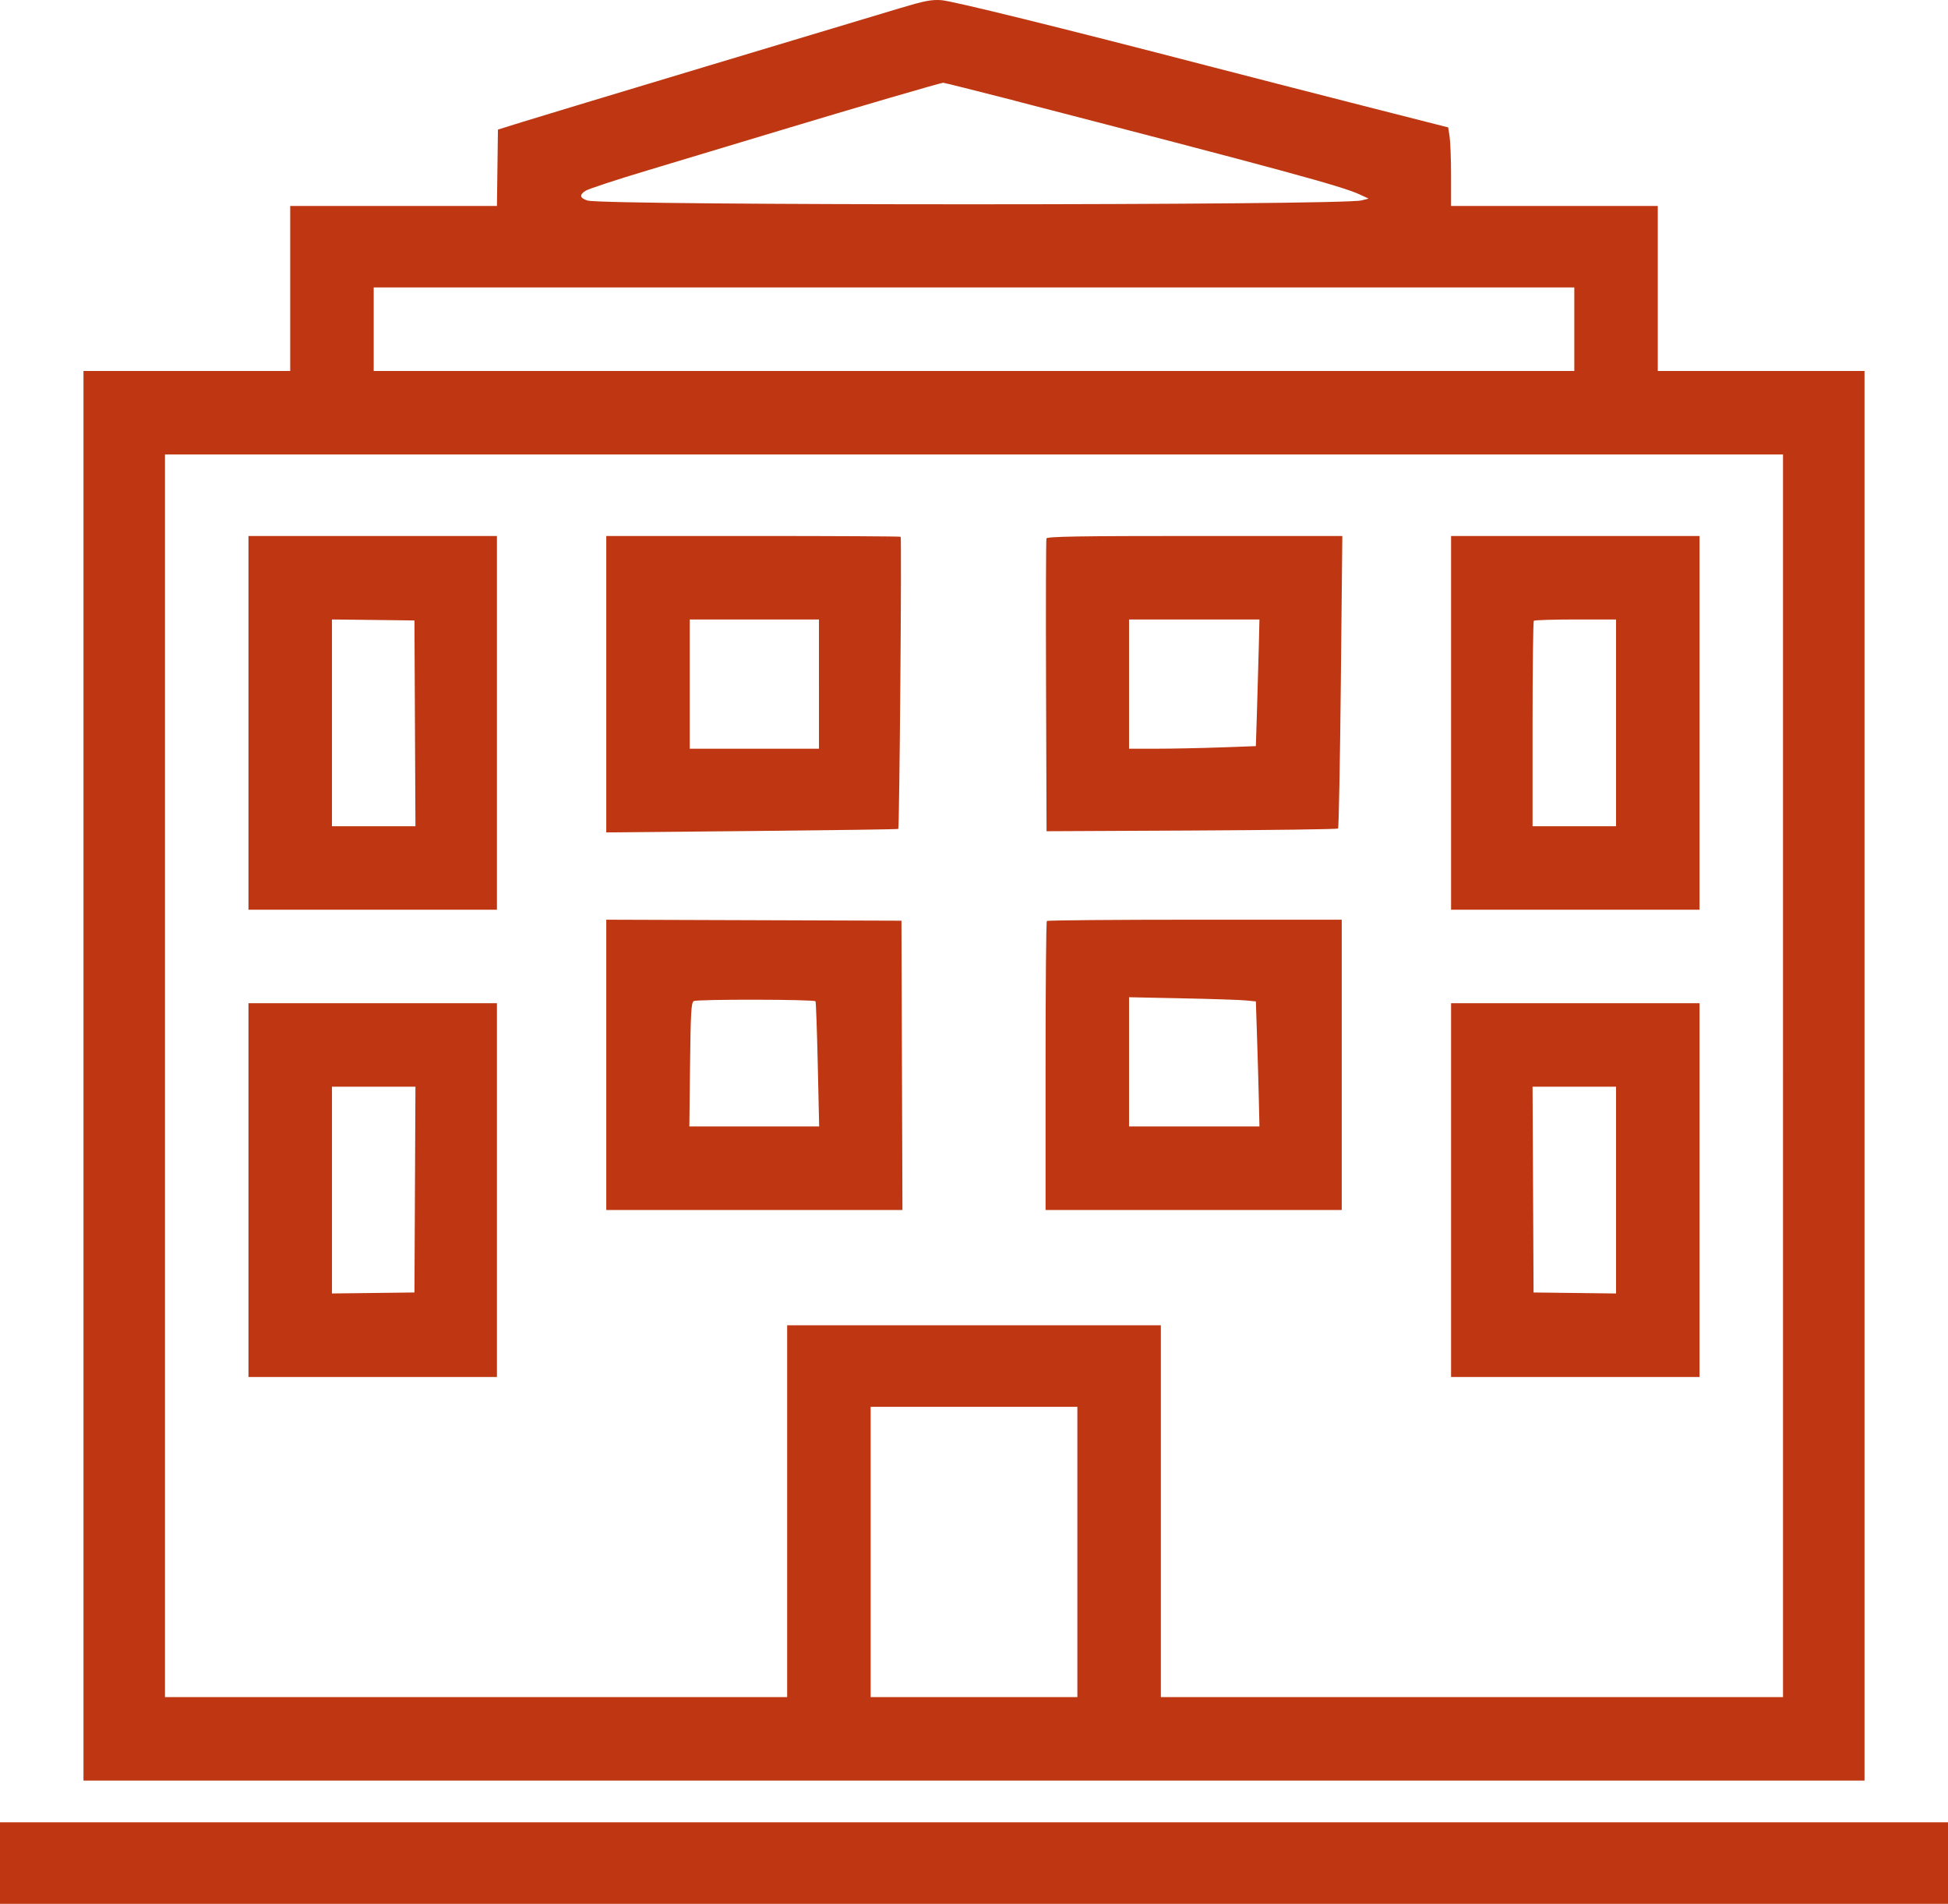 <svg xmlns="http://www.w3.org/2000/svg" viewBox="0 0 980 957.58"><defs><style>.cls-1{fill:#be3712;}</style></defs><g id="Calque_2" data-name="Calque 2"><g id="Calque_1-2" data-name="Calque 1"><path class="cls-1" d="M452.5,4.18l-96.5,29c-44.8,13.46-86.9,26.19-93.5,28.25l-12,3.75-.25,19.2-.25,19.2H146v83H42v709H938v-709H834v-83H730l0-15.25c0-8.4-.36-17.27-.75-19.75l-.7-4.5L685,53c-23.9-6.1-57.69-14.78-75-19.27C532.5,13.61,479,.44,473.5.07c-5-.33-8.5.36-21,4.11Zm58,46.48c134.4,34.79,164.58,43,173.5,47.13l4.5,2.09-3.5.91c-9.8,2.58-381,2.64-389.4.07-3.9-1.2-4.26-2.8-1.1-4.87,1.43-.95,15.7-5.64,31.8-10.46S371.9,71.82,392,65.74c38.7-11.69,80.94-24,82.5-24.12.49,0,16.7,4.05,36,9ZM792,165.58v21H188v-42H792v21Zm105,375.5v312.5H584v-187H396v187H83v-625H897v312.5ZM542,780.58v73H438v-146H542v73Z"/><polygon class="cls-1" points="0 937.08 0 957.58 490 957.58 980 957.58 980 937.08 980 916.58 490 916.58 0 916.58 0 937.08 0 937.08"/><path class="cls-1" d="M125,363.58v94H250v-188H125v94Zm83.75.25.25,51.75H167v-104l20.75.25,20.75.25.25,51.75Z"/><path class="cls-1" d="M305,344.13v74.55l73.25-.7c40.3-.39,73.43-.86,73.65-1.05.6-.53,1.79-146.37,1.2-146.95-.22-.22-33.65-.4-74.25-.4H305v74.55Zm107-.05v32.5H347v-65h65v32.5Z"/><path class="cls-1" d="M526.45,270.83c-.25.68-.34,34.05-.2,74.25l.25,73,73-.35c40.2-.2,73.29-.65,73.65-1s1-33.6,1.4-73.9l.75-73.25H601.1c-58.4,0-74.3.26-74.65,1.25Zm106.85,53.5c-.16,7-.57,21.35-.9,31.85l-.6,19.1-18,.65c-9.9.35-24.3.65-31.9.65H568v-65h65.6l-.3,12.75Z"/><path class="cls-1" d="M730,363.58v94H855v-188H730v94Zm83,0v52H771V364.23c0-28.2.29-51.65.65-52s9.8-.65,21-.65H813v52Z"/><path class="cls-1" d="M305,535.58v73H454l-.25-72.75-.25-72.75-74.25-.25L305,462.58v73Zm105.26-32c.24.27.75,14.55,1.14,31.75l.7,31.25H346.8l.35-31.05c.3-26.2.58-31.21,1.85-32,1.5-1,60.38-.91,61.26.09Z"/><path class="cls-1" d="M526.65,463.23c-.36.35-.65,33.2-.65,73v72.35H675v-146H601.15c-40.6,0-74.14.29-74.5.65Zm100,39.95,5.15.5.6,18.2c.33,10,.74,24.17.9,31.45l.3,13.25H568v-65l26.75.55c14.7.3,29.07.77,31.9,1.05Z"/><path class="cls-1" d="M125,598.58v94H250v-188H125v94Zm83.75-.25-.25,51.75-20.75.25-20.75.25v-104h42l-.25,51.75Z"/><path class="cls-1" d="M730,598.58v94H855v-188H730v94Zm83,0v52l-20.75-.25-20.75-.25-.25-51.75L771,546.58h42v52Z"/></g></g></svg>
